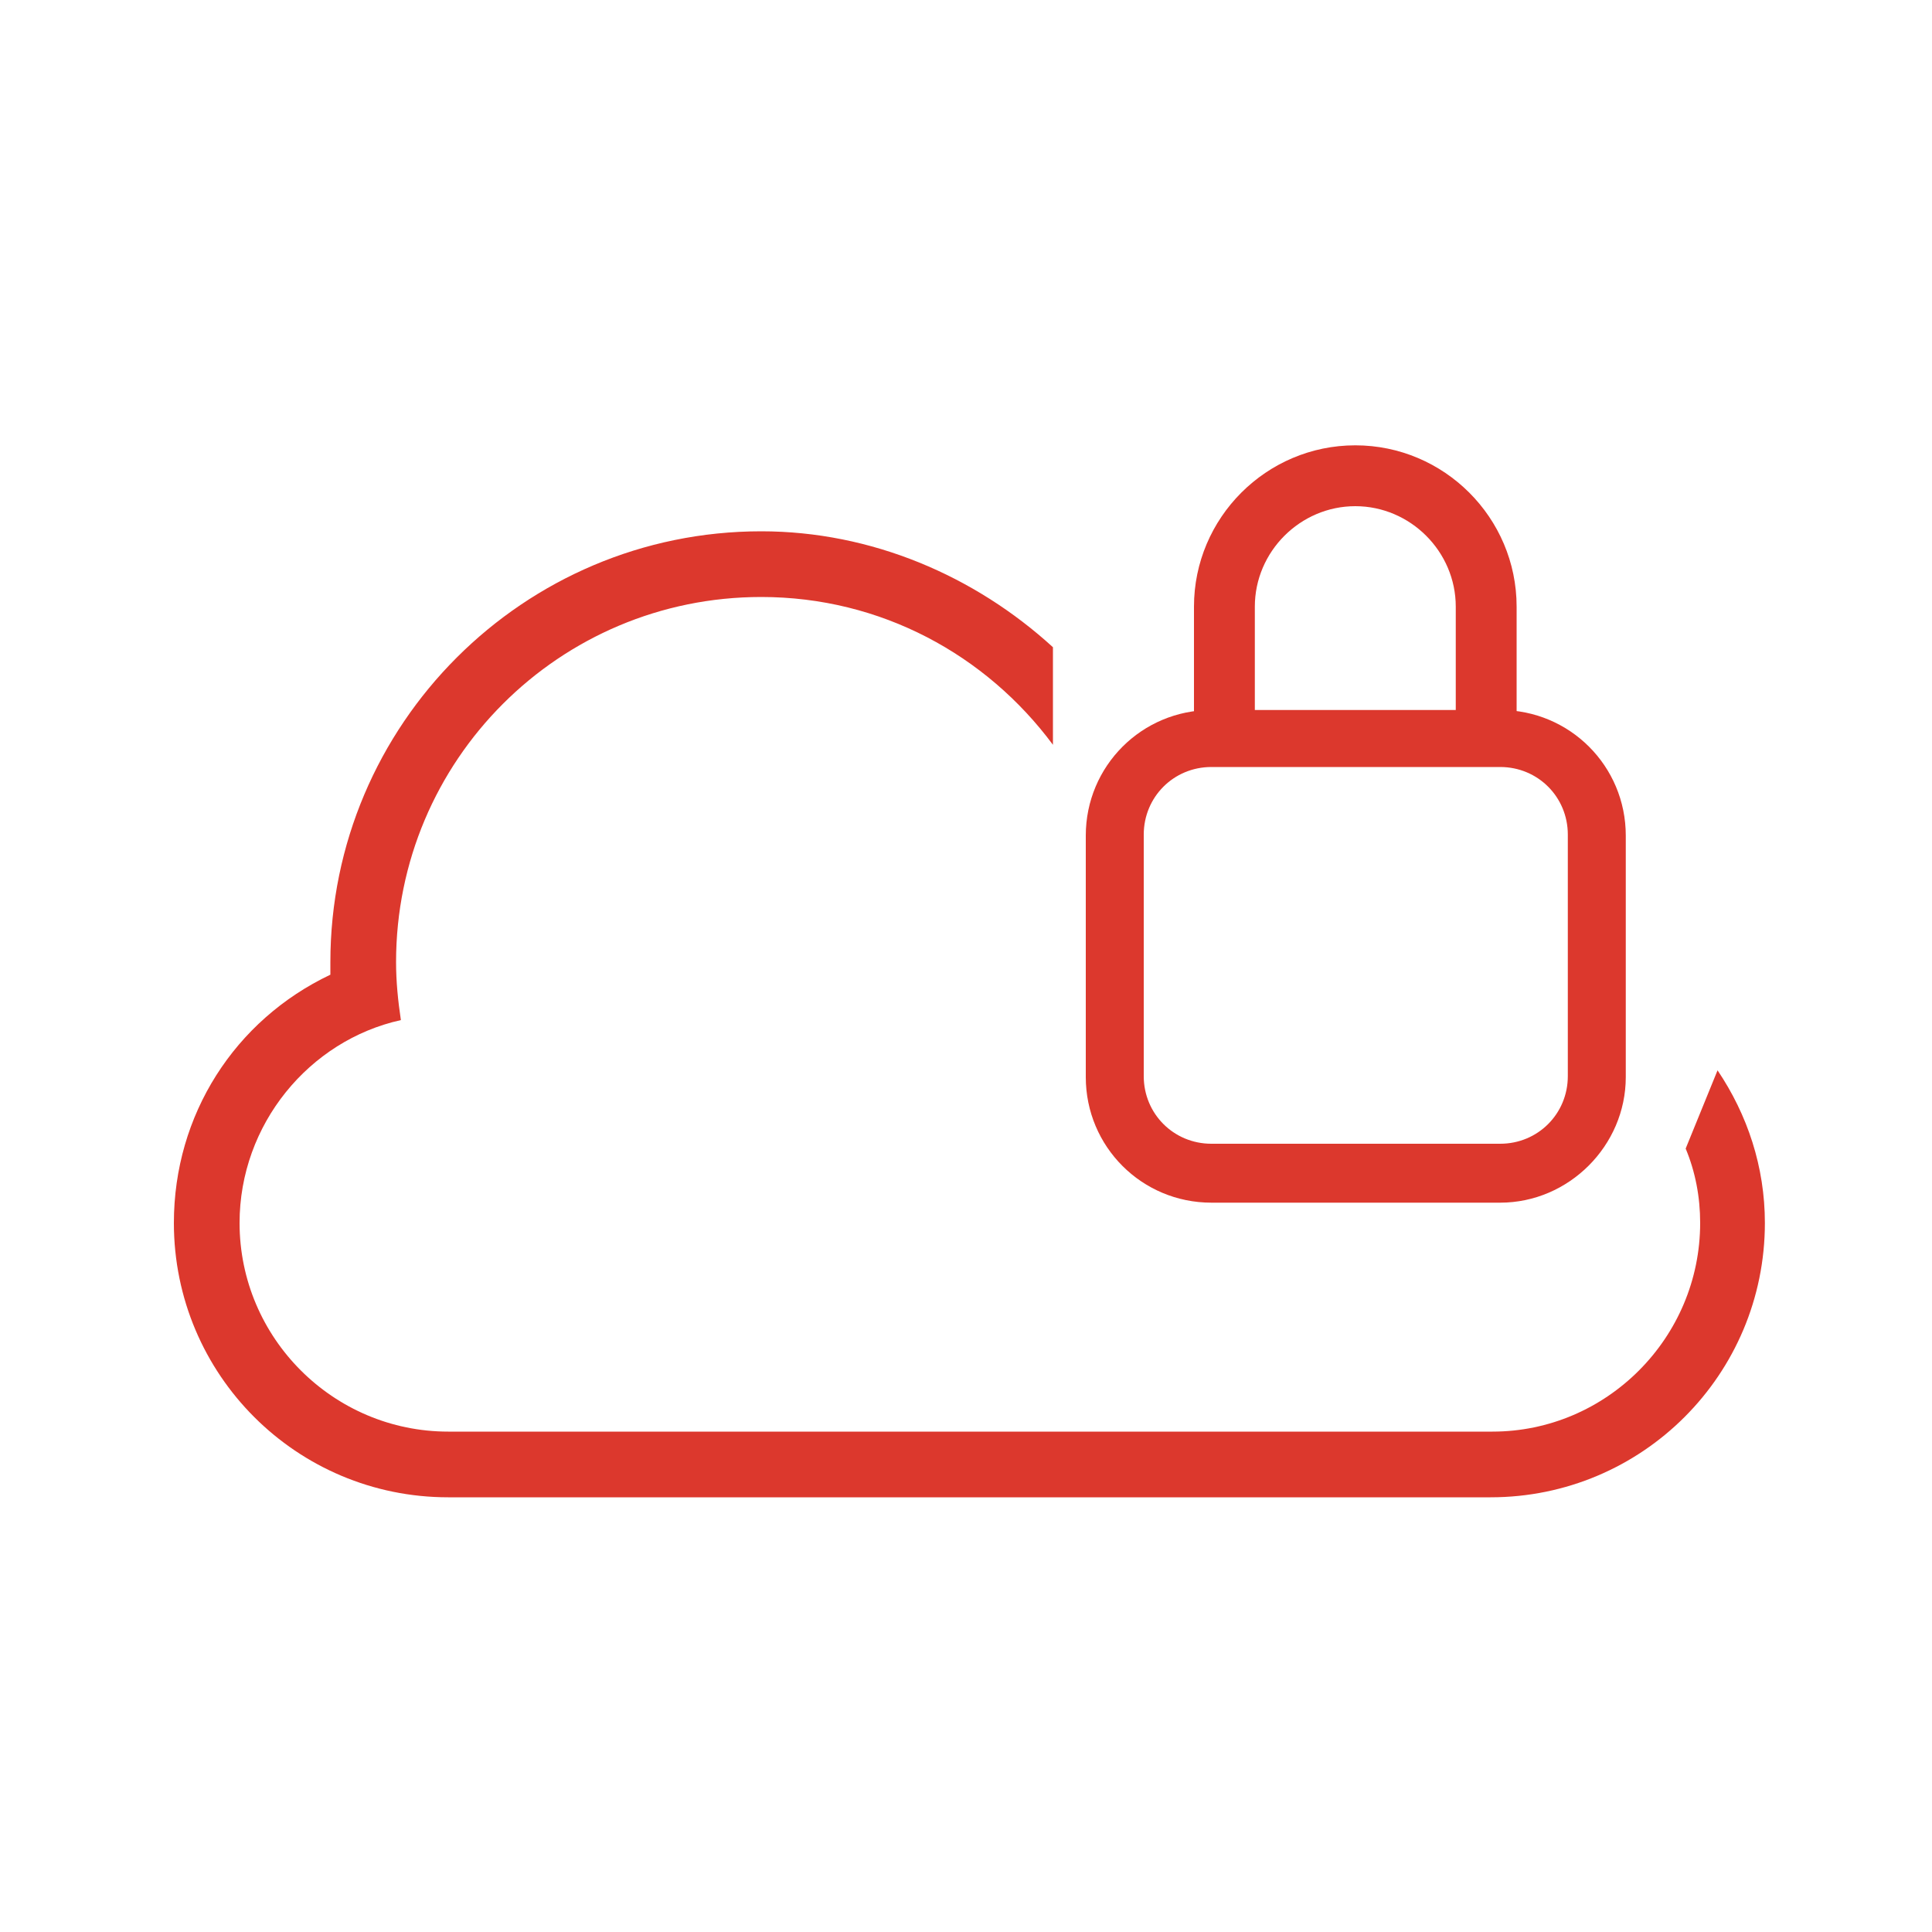 <?xml version="1.0" encoding="utf-8"?>
<!-- Generator: Adobe Illustrator 23.0.2, SVG Export Plug-In . SVG Version: 6.00 Build 0)  -->
<svg version="1.1" id="Layer_1" xmlns="http://www.w3.org/2000/svg" xmlns:xlink="http://www.w3.org/1999/xlink" x="0px" y="0px"
	 viewBox="0 0 200 200" style="enable-background:new 0 0 200 200;" xml:space="preserve">
<style type="text/css">
	.st0{fill:#DC382D;}
</style>
<path class="st0" d="M155.3,124.5h-29.9c-7.2,0-13-5.8-13-13v-25c0-7.2,5.8-13,13-13h29.9c7.2,0,13,5.8,13,13v25
	C168.3,118.6,162.4,124.5,155.3,124.5z M125.4,79.4c-3.9,0-7,3.1-7,7v25c0,3.9,3.1,7,7,7h29.9c3.9,0,7-3.1,7-7v-25c0-3.9-3.1-7-7-7
	H125.4z"/>
<path class="st0" d="M129.9,75.7V62.8c0-5.7,4.7-10.4,10.4-10.4c5.7,0,10.4,4.7,10.4,10.4v12.8h6.3V62.8c0-9.2-7.5-16.7-16.7-16.7
	c-9.2,0-16.7,7.5-16.7,16.7v12.8H129.9z"/>
<path class="st0" d="M177.8,110.8l-3.3,8.1c1,2.4,1.5,5,1.5,7.7c0,11.9-9.7,21.6-21.5,21.6H46.4c-11.9,0-21.6-9.7-21.6-21.6
	c0-10.2,7.2-18.9,16.7-21c-0.3-2-0.5-4-0.5-6c0-20.9,16.9-37.8,37.8-37.8c12.4,0,23.3,6,30.2,15.3V67c-8.1-7.4-18.8-12-30.2-12
	c-24.6,0-44.6,20-44.6,44.6c0,0.5,0,0.8,0,1.3c-9.9,4.7-16.2,14.5-16.2,25.7c0,15.7,12.7,28.4,28.4,28.4h107.9
	c15.7,0,28.4-12.7,28.4-28.4C182.7,120.8,180.9,115.4,177.8,110.8z"/>
</svg>
